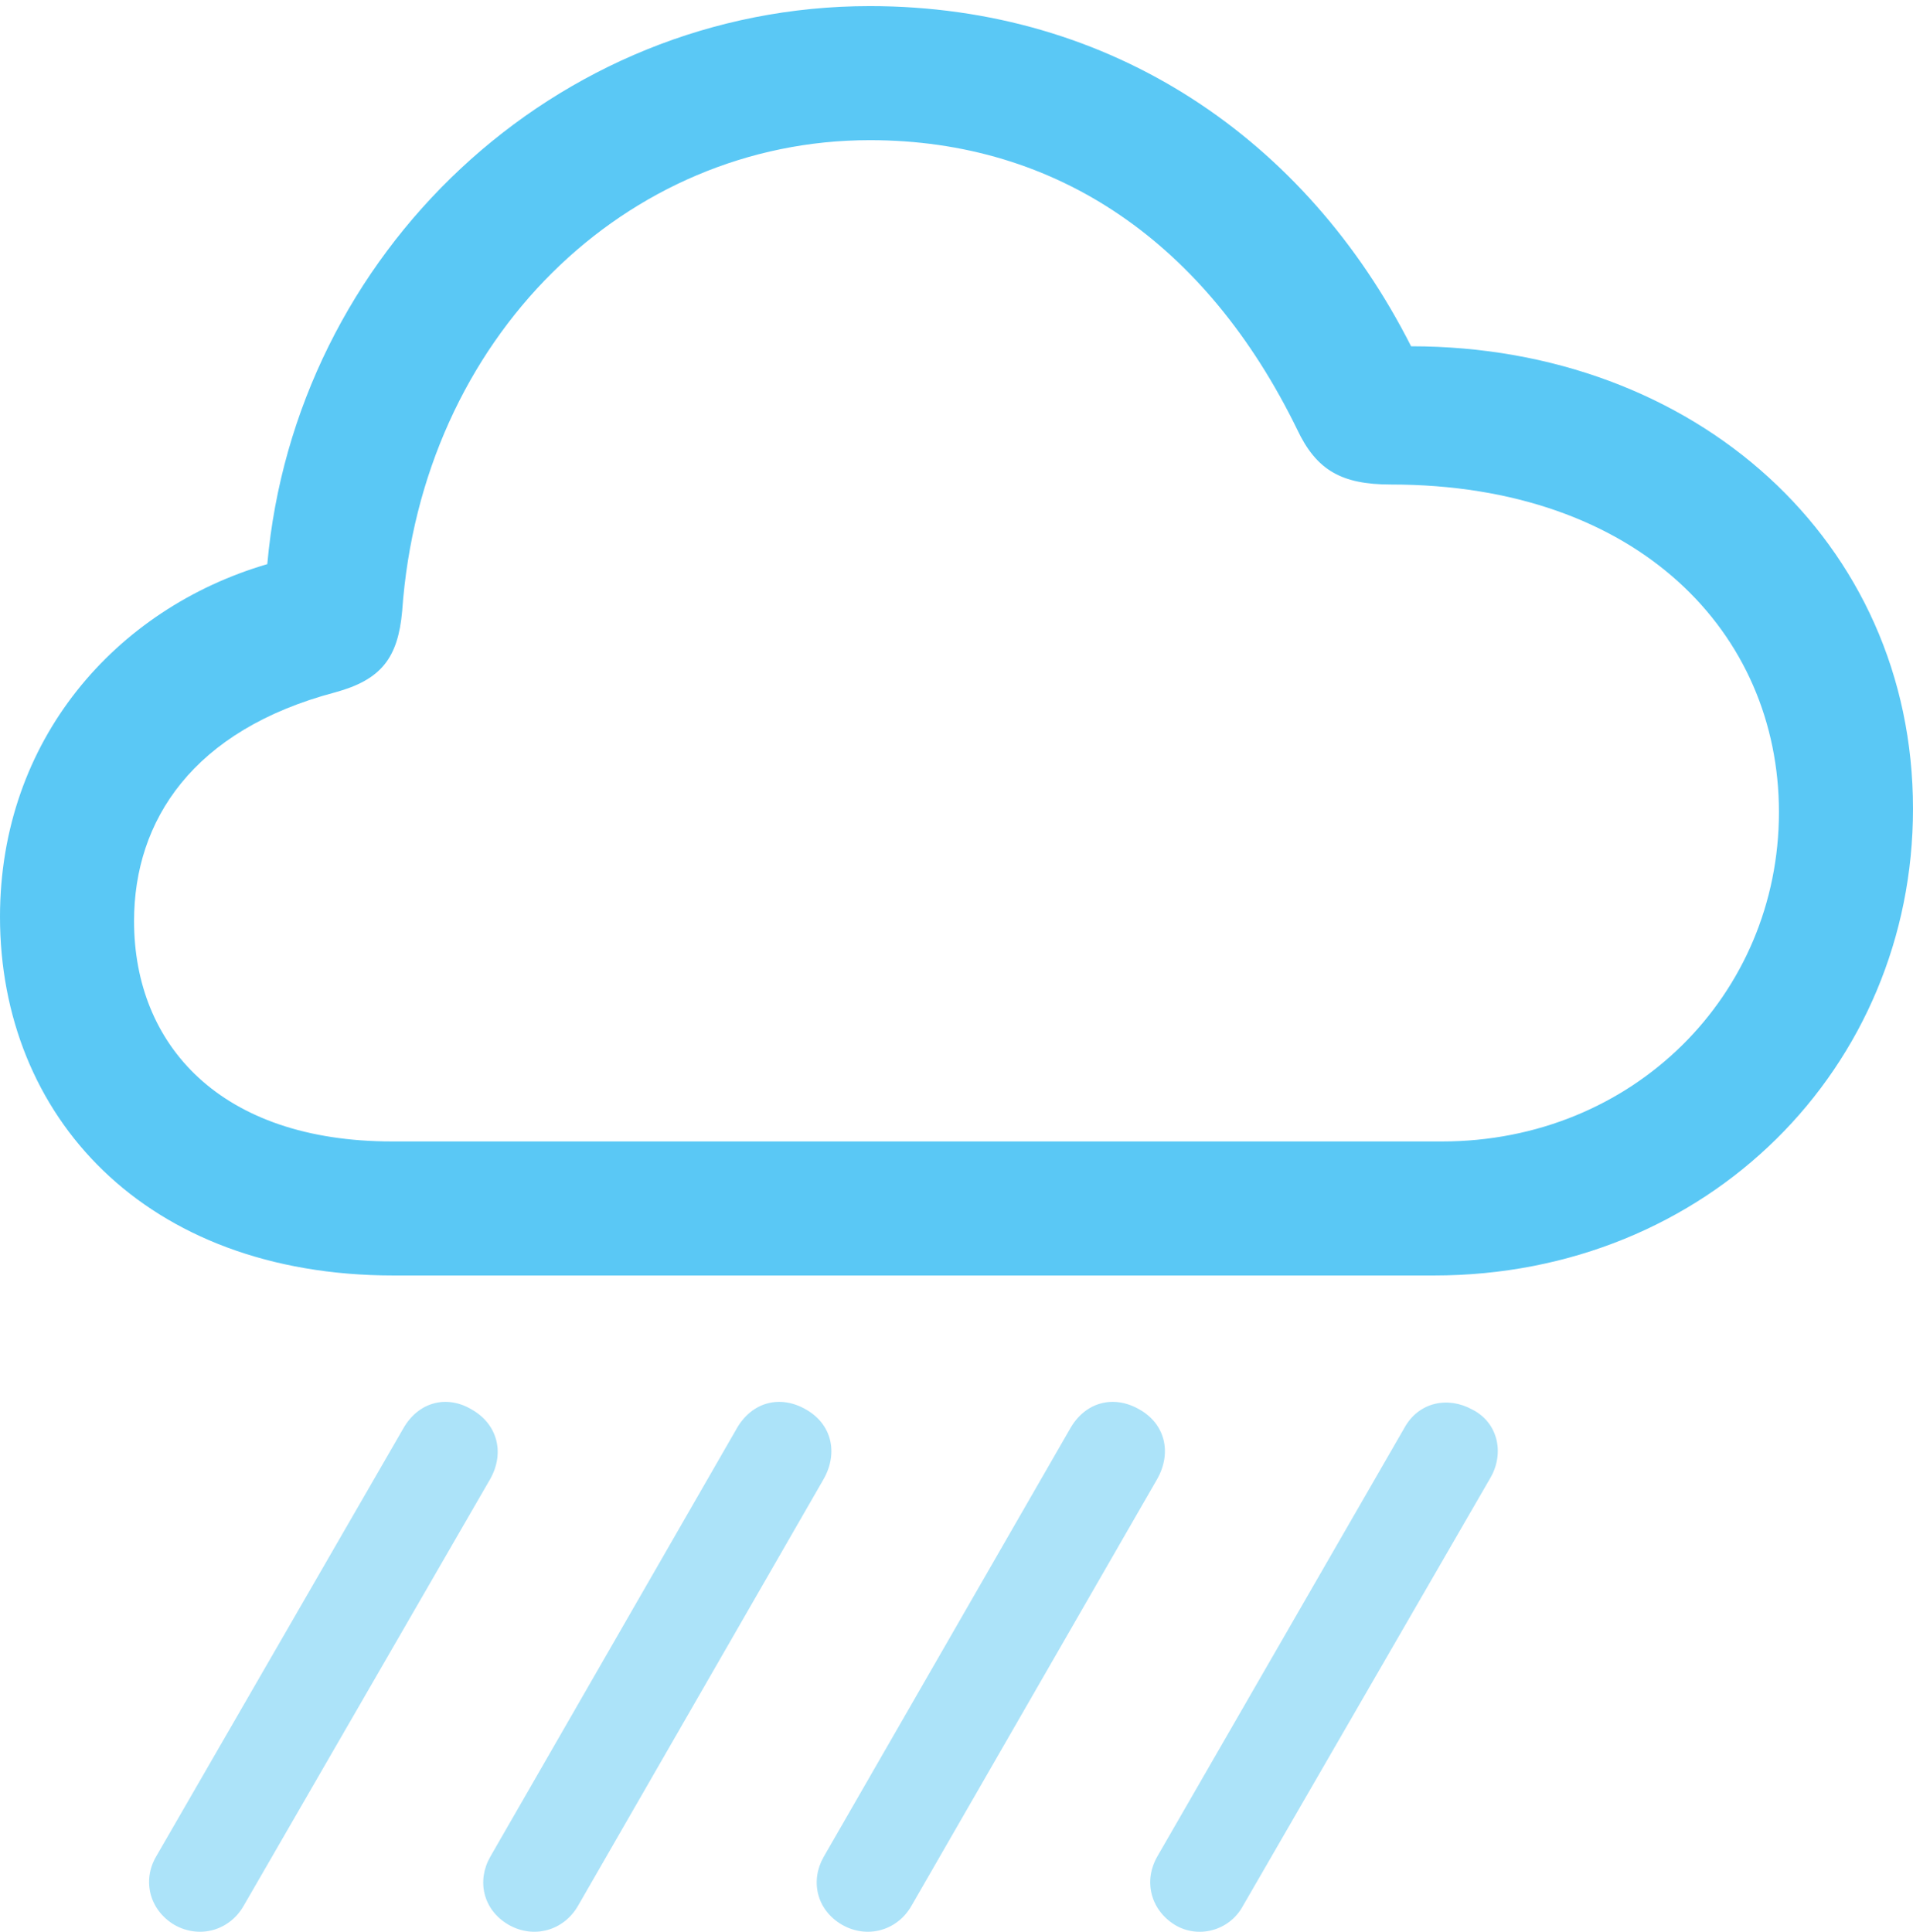 <?xml version="1.0" encoding="UTF-8"?>
<!--Generator: Apple Native CoreSVG 175.5-->
<!DOCTYPE svg
PUBLIC "-//W3C//DTD SVG 1.1//EN"
       "http://www.w3.org/Graphics/SVG/1.1/DTD/svg11.dtd">
<svg version="1.1" xmlns="http://www.w3.org/2000/svg" xmlns:xlink="http://www.w3.org/1999/xlink" width="27.869" height="28.145">
 <g>
  <rect height="28.145" opacity="0" width="27.869" x="0" y="0"/>
  <path d="M3.552 27.762L7.141 21.549C7.361 21.158 7.239 20.743 6.873 20.536C6.506 20.316 6.091 20.426 5.872 20.817L2.271 27.054C2.075 27.396 2.173 27.823 2.539 28.043C2.905 28.251 3.345 28.129 3.552 27.762ZM8.423 27.762L11.999 21.549C12.219 21.158 12.109 20.743 11.743 20.536C11.365 20.316 10.95 20.426 10.73 20.817L7.141 27.054C6.946 27.396 7.031 27.823 7.41 28.043C7.776 28.251 8.215 28.129 8.423 27.762ZM13.281 27.762L16.858 21.549C17.078 21.158 16.968 20.743 16.602 20.536C16.223 20.316 15.808 20.426 15.588 20.817L11.999 27.054C11.804 27.396 11.89 27.823 12.268 28.043C12.634 28.251 13.074 28.129 13.281 27.762ZM18.103 27.775L21.716 21.525C21.924 21.158 21.814 20.719 21.448 20.536C21.094 20.34 20.666 20.426 20.459 20.804L16.87 27.03C16.65 27.396 16.76 27.823 17.114 28.043C17.456 28.251 17.908 28.129 18.103 27.775Z" fill="#5ac8f5" fill-opacity="0.5"/>
  <path d="M5.737 18.583L20.886 18.583C24.89 18.583 27.869 15.543 27.869 11.783C27.869 7.889 24.695 5.045 20.557 5.045C19.031 2.03 16.199 0.089 12.671 0.089C8.081 0.089 4.297 3.69 3.894 8.219C1.685 8.866 0 10.782 0 13.358C0 16.251 2.1 18.583 5.737 18.583ZM5.713 16.63C3.21 16.63 1.953 15.226 1.953 13.419C1.953 11.954 2.808 10.636 4.883 10.087C5.554 9.904 5.798 9.586 5.859 8.903C6.14 4.911 9.131 2.042 12.671 2.042C15.418 2.042 17.578 3.556 18.896 6.254C19.177 6.852 19.544 7.059 20.264 7.059C23.877 7.059 25.916 9.232 25.916 11.832C25.916 14.493 23.791 16.63 21.008 16.63Z" fill="#5ac8f5"/>
 </g>
</svg>

